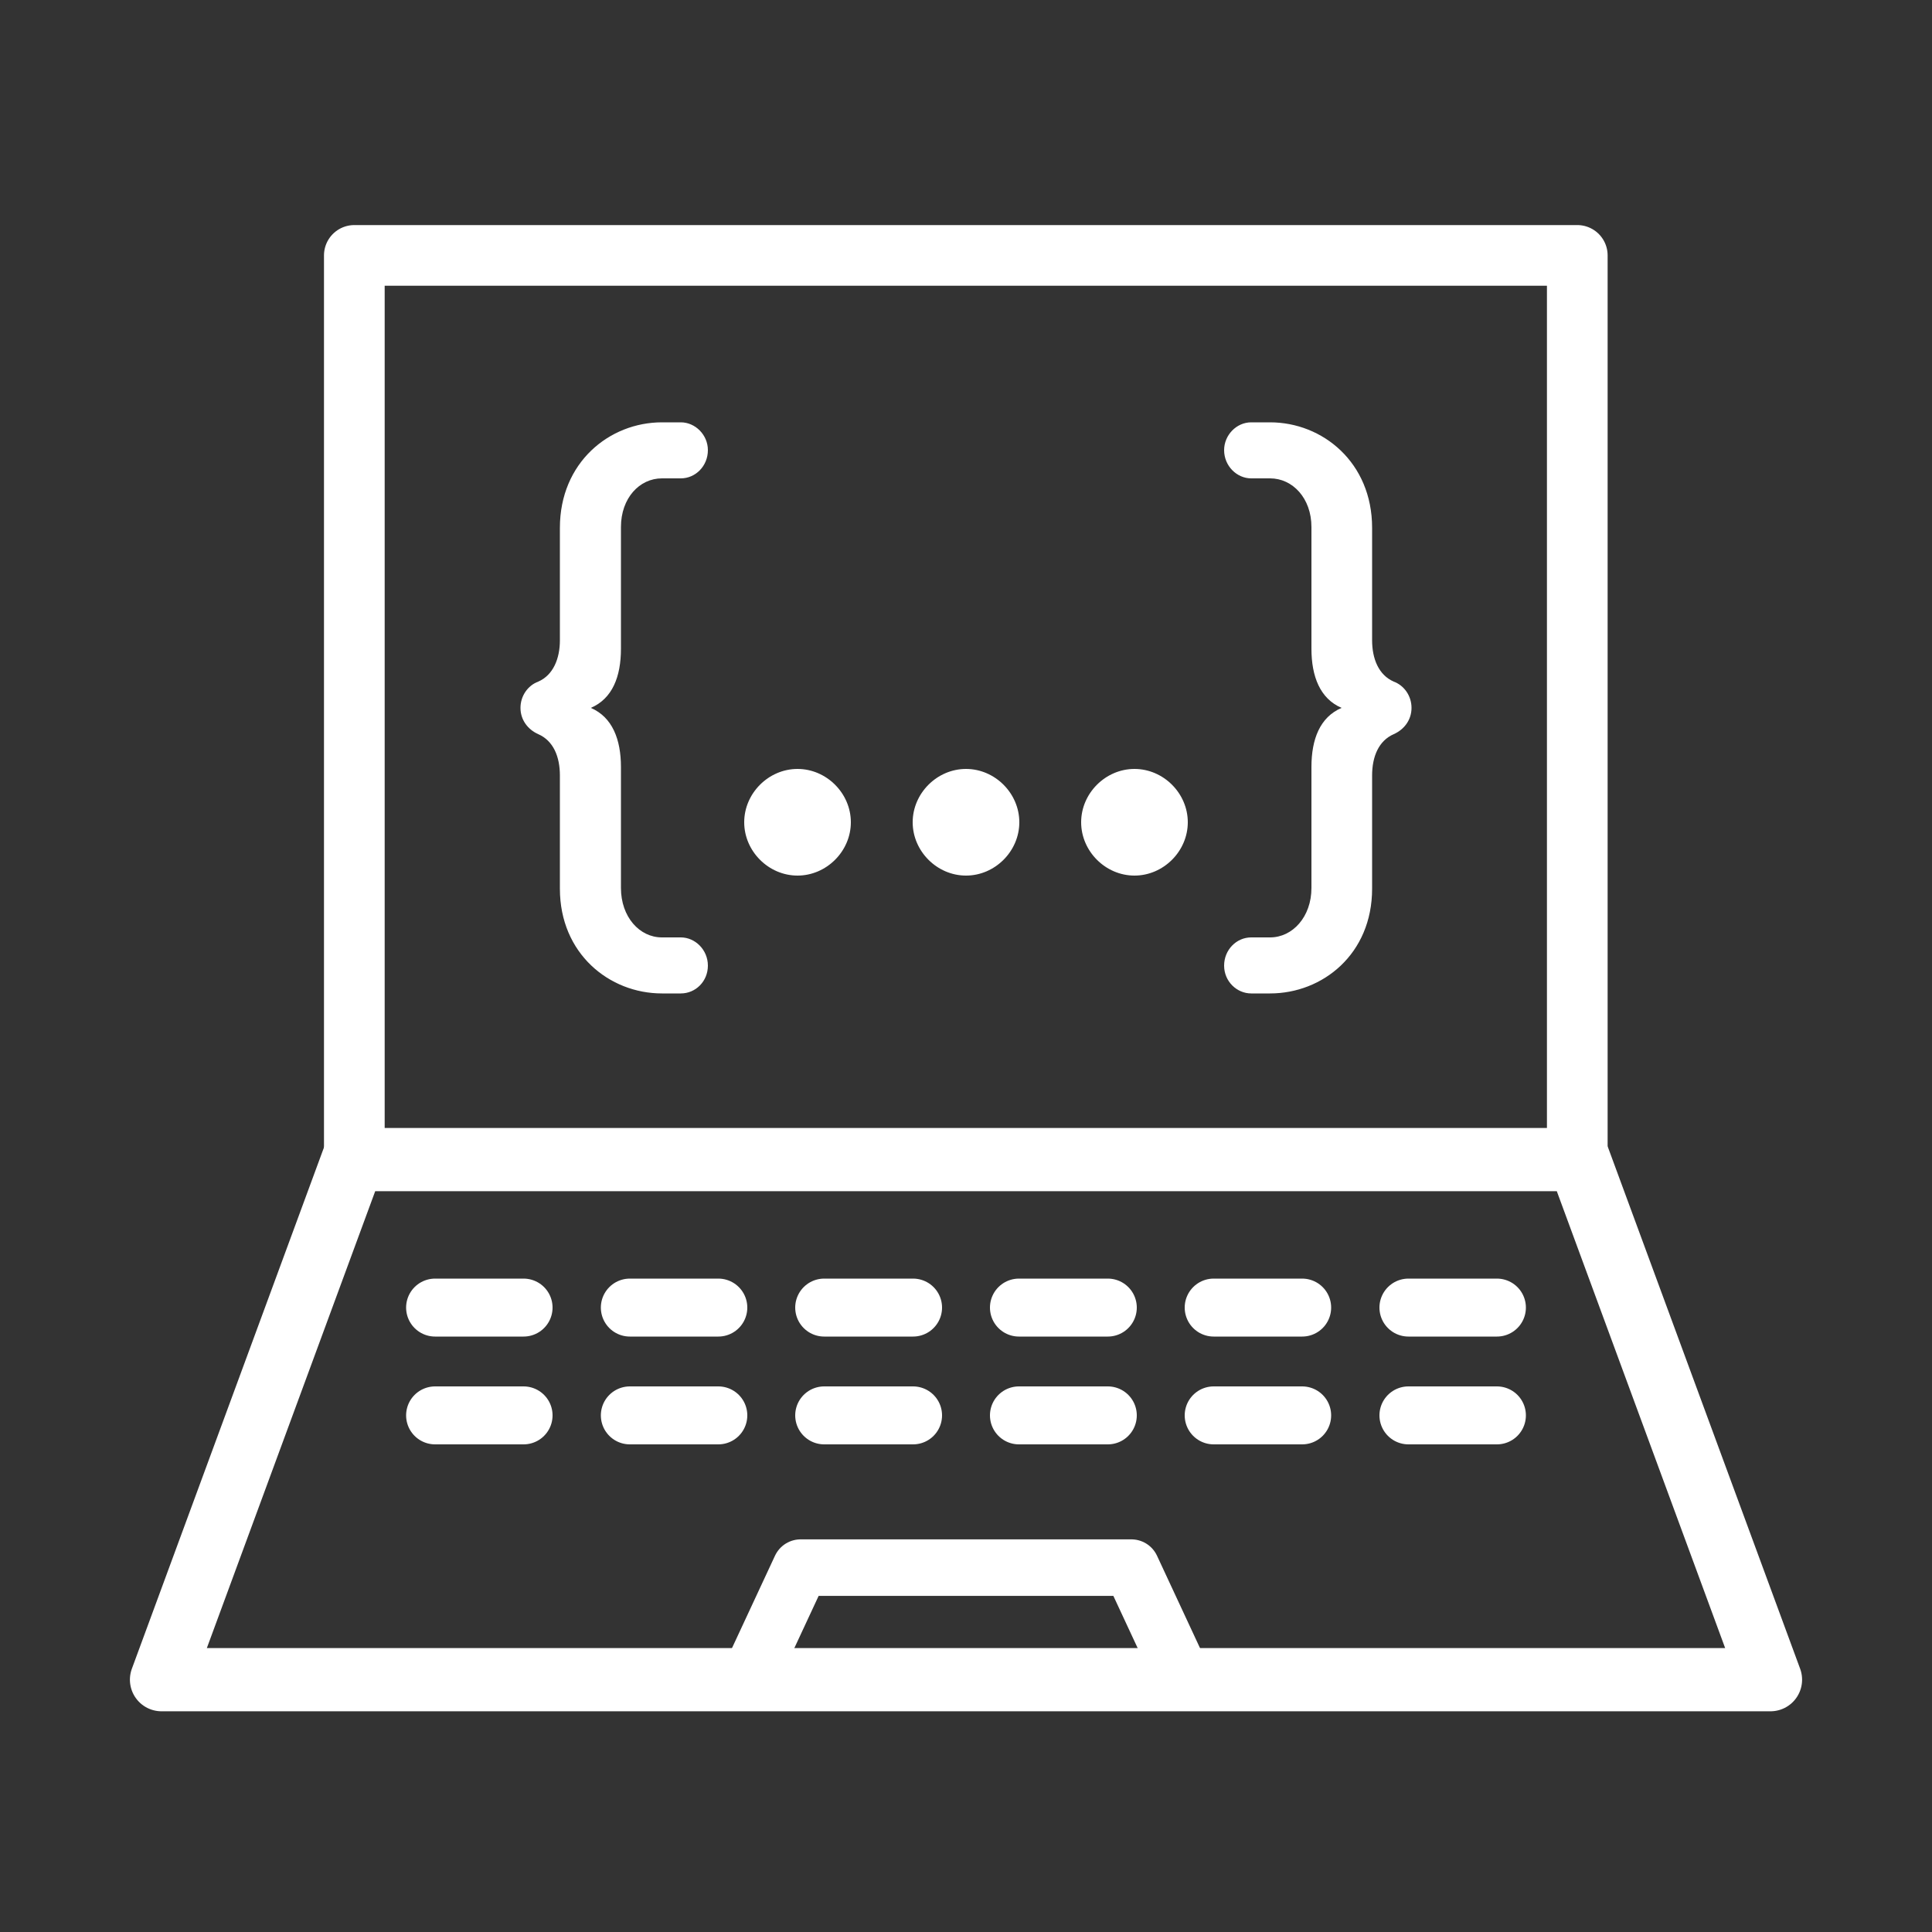 <?xml version="1.0" encoding="utf-8"?>
<!-- Generator: Adobe Illustrator 26.0.3, SVG Export Plug-In . SVG Version: 6.00 Build 0)  -->
<svg version="1.1" id="Layer_1" xmlns="http://www.w3.org/2000/svg" xmlns:xlink="http://www.w3.org/1999/xlink" x="0px" y="0px"
	 viewBox="0 0 500 500" style="enable-background:new 0 0 500 500;" xml:space="preserve">
<rect x="0" y="0" width="500" height="500" fill="#333333" stroke="none"/>
<style type="text/css">
	.st0{fill:#FFFFFF;}
	.st1{fill:none;stroke:#FFFFFF;stroke-width:15.706;stroke-linecap:round;stroke-linejoin:round;stroke-miterlimit:10;}
	.st2{fill:none;stroke:#FFFFFF;stroke-width:16.359;stroke-linecap:round;stroke-linejoin:round;stroke-miterlimit:10;}
	.st3{fill:none;stroke:#FFFFFF;stroke-width:14.627;stroke-linecap:round;stroke-linejoin:round;stroke-miterlimit:10;}
	.st4{fill:none;stroke:#FFFFFF;stroke-width:15;stroke-linecap:round;stroke-linejoin:round;stroke-miterlimit:10;}
</style>
<g>
	<path class="st0" d="M144.9,230v-29.3c0-4.9-1.7-9-5.6-10.7c-2.7-1.2-4.6-3.7-4.6-6.8c0-3.1,1.9-5.8,4.6-6.8
		c3.9-1.7,5.6-6,5.6-10.7v-29.1c0-16.9,12.8-27.3,26.4-27.3h4.9c3.7,0,7,3.2,7,7.2c0,4.1-3.2,7.3-7,7.3h-4.9
		c-5.8,0-10.6,5.1-10.6,12.6v31.5c0,7.2-2.2,12.9-7.8,15.3c5.6,2.4,7.8,8.2,7.8,15.3v31.3c0,7.5,4.8,12.8,10.6,12.8h4.9
		c3.7,0,7,3.2,7,7.3c0,4.1-3.2,7.2-7,7.2h-4.9C157.7,257.1,144.9,246.8,144.9,230z"/>
	<path class="st0" d="M206.4,199c7.5,0,13.8,6.3,13.8,13.8c0,7.5-6.3,13.8-13.8,13.8s-13.8-6.3-13.8-13.8
		C192.6,205.3,198.9,199,206.4,199z"/>
	<path class="st0" d="M250,199c7.5,0,13.8,6.3,13.8,13.8c0,7.5-6.3,13.8-13.8,13.8s-13.8-6.3-13.8-13.8
		C236.2,205.3,242.5,199,250,199z"/>
	<path class="st0" d="M293.6,199c7.5,0,13.8,6.3,13.8,13.8c0,7.5-6.3,13.8-13.8,13.8s-13.8-6.3-13.8-13.8
		C279.8,205.3,286.1,199,293.6,199z"/>
	<path class="st0" d="M323.8,257.1c-3.7,0-7-3.1-7-7.2c0-4.1,3.2-7.3,7-7.3h4.9c5.8,0,10.7-5.3,10.7-12.8v-31.3
		c0-7.2,2.2-12.9,7.8-15.3c-5.6-2.4-7.8-8.2-7.8-15.3v-31.5c0-7.5-4.9-12.6-10.7-12.6h-4.9c-3.7,0-7-3.2-7-7.3c0-3.9,3.2-7.2,7-7.2
		h4.9c13.6,0,26.4,10.4,26.4,27.3v29.1c0,4.8,1.7,9,5.6,10.7c2.7,1,4.6,3.7,4.6,6.8c0,3.1-1.9,5.6-4.6,6.8
		c-3.9,1.7-5.6,5.8-5.6,10.7V230c0,16.9-12.8,27.1-26.4,27.1H323.8z"/>
</g>
<path class="st1" d="M408.3,300.1H91.7v-234h316.5V300.1z"/>
<polygon class="st2" points="408.6,300.1 250,300.1 91.4,300.1 41.8,434.7 250,434.7 458.2,434.7 "/>
<polygon class="st3" points="292.8,405.7 250,405.7 207.2,405.7 193.7,434.7 250,434.7 306.3,434.7 "/>
<g>
	<line class="st4" x1="112.6" y1="338.4" x2="135.5" y2="338.4"/>
	<line class="st4" x1="163" y1="338.4" x2="185.9" y2="338.4"/>
	<line class="st4" x1="213.3" y1="338.4" x2="236.3" y2="338.4"/>
	<line class="st4" x1="263.7" y1="338.4" x2="286.7" y2="338.4"/>
	<line class="st4" x1="314.1" y1="338.4" x2="337" y2="338.4"/>
	<line class="st4" x1="364.5" y1="338.4" x2="387.4" y2="338.4"/>
</g>
<g>
	<line class="st4" x1="112.6" y1="366.3" x2="135.5" y2="366.3"/>
	<line class="st4" x1="163" y1="366.3" x2="185.9" y2="366.3"/>
	<line class="st4" x1="213.3" y1="366.3" x2="236.3" y2="366.3"/>
	<line class="st4" x1="263.7" y1="366.3" x2="286.7" y2="366.3"/>
	<line class="st4" x1="314.1" y1="366.3" x2="337" y2="366.3"/>
	<line class="st4" x1="364.5" y1="366.3" x2="387.4" y2="366.3"/>
</g>
</svg>
